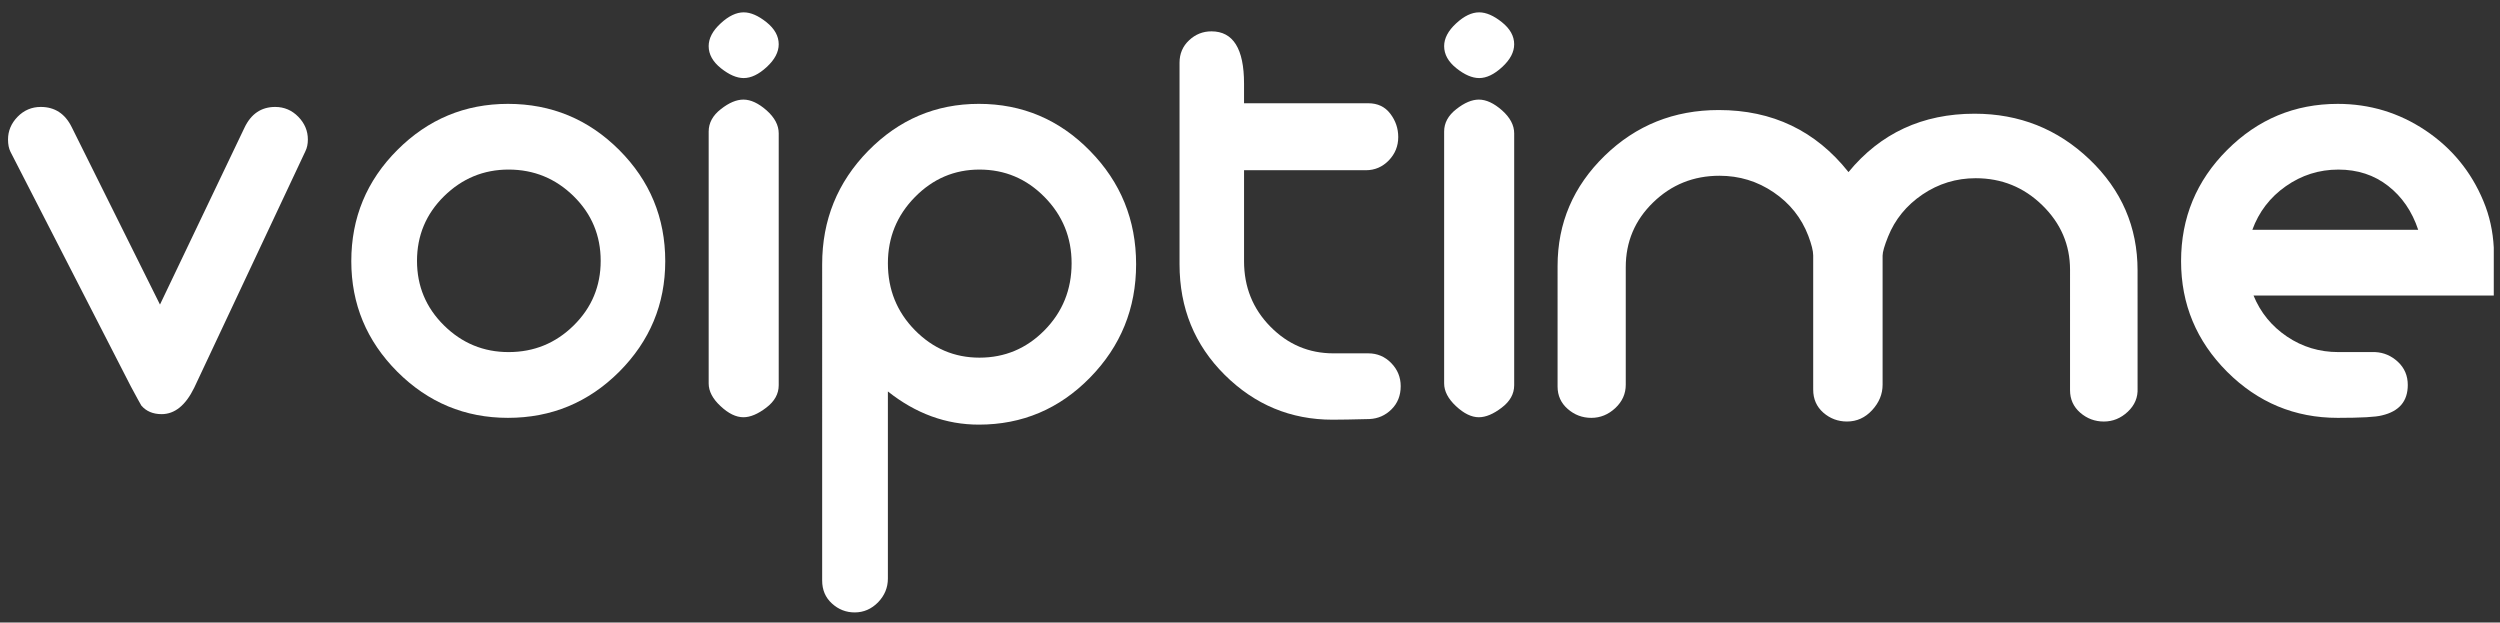 <?xml version="1.0" encoding="utf-8"?>
<!-- Generator: Adobe Illustrator 14.0.0, SVG Export Plug-In . SVG Version: 6.00 Build 43363)  -->
<!DOCTYPE svg PUBLIC "-//W3C//DTD SVG 1.1//EN" "http://www.w3.org/Graphics/SVG/1.1/DTD/svg11.dtd">
<svg version="1.1" id="Layer_1" xmlns="http://www.w3.org/2000/svg" xmlns:xlink="http://www.w3.org/1999/xlink" x="0px" y="0px"
	 width="252px" height="62.75px" viewBox="0 0 252 62.75" enable-background="new 0 0 252 62.75" xml:space="preserve">
<rect x="0" y="0" width="252" height="62.75" fill="#333333" stroke="none"/>
<g fill="white">
	<g>
		<path d="M31.033,14.063c0,0.457-0.085,0.849-0.249,1.18l-11.21,23.845c-0.866,1.772-1.962,2.657-3.284,2.657
			c-0.864,0-1.548-0.287-2.042-0.862c-0.125-0.209-0.478-0.849-1.052-1.92L1.055,15.299c-0.164-0.327-0.246-0.74-0.246-1.236
			c0-0.867,0.32-1.629,0.962-2.291c0.643-0.658,1.424-0.993,2.336-0.993c1.414,0,2.45,0.679,3.117,2.025l8.902,17.896l8.512-17.817
			c0.66-1.398,1.696-2.104,3.101-2.104c0.912,0,1.688,0.335,2.332,0.993C30.712,12.433,31.033,13.195,31.033,14.063z"/>
		<path d="M67.057,26.327c0,4.333-1.551,8.048-4.643,11.149c-3.1,3.092-6.836,4.643-11.211,4.643c-4.336,0-8.051-1.551-11.149-4.643
			c-3.095-3.101-4.643-6.816-4.643-11.149c0-4.377,1.548-8.114,4.643-11.21c3.099-3.097,6.813-4.647,11.149-4.647
			c4.375,0,8.112,1.551,11.211,4.647C65.506,18.213,67.057,21.95,67.057,26.327z M60.549,26.296c0-2.552-0.904-4.726-2.723-6.516
			c-1.816-1.785-4.002-2.687-6.563-2.687c-2.518,0-4.687,0.902-6.503,2.687c-1.816,1.791-2.726,3.964-2.726,6.516
			c0,2.548,0.91,4.721,2.726,6.511c1.816,1.79,3.985,2.683,6.503,2.683c2.561,0,4.747-0.893,6.563-2.683
			C59.645,31.017,60.549,28.844,60.549,26.296z"/>
		<path d="M78.494,4.463c0,0.784-0.401,1.55-1.207,2.291c-0.806,0.745-1.581,1.115-2.326,1.115c-0.701,0-1.463-0.332-2.291-0.989
			c-0.823-0.658-1.237-1.403-1.237-2.23c0-0.784,0.401-1.551,1.207-2.291c0.806-0.749,1.585-1.115,2.321-1.115
			c0.706,0,1.468,0.331,2.295,0.989C78.08,2.895,78.494,3.636,78.494,4.463z M78.494,38.84c0,0.862-0.418,1.62-1.259,2.255
			c-0.84,0.641-1.606,0.963-2.299,0.963c-0.741,0-1.507-0.371-2.304-1.12c-0.802-0.74-1.198-1.507-1.198-2.291V13.257
			c0-0.863,0.41-1.621,1.229-2.256c0.819-0.645,1.572-0.962,2.273-0.962c0.732,0,1.511,0.361,2.33,1.08
			c0.819,0.728,1.229,1.498,1.229,2.326V38.84z"/>
		<path d="M114.52,26.636c0,4.46-1.55,8.266-4.647,11.429c-3.092,3.157-6.833,4.738-11.206,4.738c-3.306,0-6.358-1.115-9.168-3.345
			v18.868c0,0.905-0.331,1.703-0.989,2.387c-0.666,0.675-1.45,1.019-2.356,1.019c-0.867,0-1.633-0.296-2.291-0.897
			c-0.662-0.601-0.989-1.372-0.989-2.326V26.636c0-4.459,1.546-8.271,4.638-11.428c3.101-3.158,6.816-4.739,11.154-4.739
			c4.373,0,8.114,1.581,11.206,4.739C112.97,18.365,114.52,22.176,114.52,26.636z M108.018,26.54c0-2.609-0.91-4.83-2.726-6.676
			c-1.816-1.847-4.002-2.771-6.563-2.771c-2.521,0-4.687,0.923-6.503,2.771c-1.815,1.847-2.726,4.067-2.726,6.676
			c0,2.657,0.911,4.899,2.726,6.747c1.816,1.842,3.981,2.765,6.503,2.765c2.561,0,4.747-0.923,6.563-2.765
			C107.107,31.439,108.018,29.197,108.018,26.54z"/>
		<path d="M141.191,38.926c0,0.945-0.309,1.72-0.927,2.335c-0.619,0.614-1.363,0.94-2.23,0.979
			c-1.694,0.043-2.931,0.065-3.715,0.065c-4.212,0-7.835-1.507-10.871-4.521s-4.551-6.733-4.551-11.15V6.323
			c0-0.906,0.322-1.664,0.962-2.261c0.636-0.601,1.389-0.902,2.256-0.902c2.187,0,3.284,1.755,3.284,5.266c0,0.371,0,1.032,0,1.982
			h12.521c0.95,0,1.69,0.353,2.222,1.054c0.535,0.701,0.801,1.485,0.801,2.352c0,0.911-0.317,1.694-0.953,2.356
			c-0.641,0.658-1.407,0.989-2.313,0.989H125.4v9.168c0,2.6,0.884,4.799,2.652,6.594c1.768,1.799,3.889,2.696,6.354,2.696
			c0.287,0,0.884,0,1.79,0c0.736,0,1.315,0,1.725,0c0.906,0,1.682,0.327,2.317,0.98C140.874,37.25,141.191,38.029,141.191,38.926z"
			/>
		<path d="M152.629,4.463c0,0.784-0.4,1.55-1.206,2.291c-0.806,0.745-1.581,1.115-2.321,1.115c-0.706,0-1.473-0.332-2.296-0.989
			c-0.827-0.658-1.236-1.403-1.236-2.23c0-0.784,0.404-1.551,1.206-2.291c0.806-0.749,1.581-1.115,2.326-1.115
			c0.696,0,1.463,0.331,2.286,0.989C152.216,2.895,152.629,3.636,152.629,4.463z M152.629,38.84c0,0.862-0.418,1.62-1.259,2.255
			c-0.836,0.641-1.607,0.963-2.304,0.963c-0.736,0-1.503-0.371-2.304-1.12c-0.793-0.74-1.193-1.507-1.193-2.291V13.257
			c0-0.863,0.409-1.621,1.229-2.256c0.818-0.645,1.576-0.962,2.269-0.962c0.74,0,1.516,0.361,2.334,1.08
			c0.818,0.728,1.229,1.498,1.229,2.326V38.84z"/>
		<path d="M215.468,39.145c0.042,0.91-0.283,1.694-0.985,2.356c-0.705,0.662-1.511,0.989-2.416,0.989
			c-0.907,0-1.703-0.301-2.388-0.897c-0.68-0.596-1.019-1.354-1.019-2.26V27.193c0-2.518-0.933-4.686-2.793-6.502
			c-1.859-1.816-4.098-2.727-6.715-2.727c-1.965,0-3.75,0.549-5.37,1.642c-1.612,1.097-2.766,2.509-3.462,4.242
			c-0.366,0.911-0.554,1.547-0.554,1.921c0,1.612,0,3.78,0,6.502c0,3.219,0,5.392,0,6.503c0,0.949-0.349,1.803-1.055,2.569
			c-0.701,0.762-1.546,1.146-2.534,1.146c-0.911,0-1.707-0.301-2.387-0.893c-0.68-0.601-1.02-1.372-1.02-2.321V27.233
			c0-0.166,0-0.414,0-0.745c0-0.327,0-0.575,0-0.741c0-0.453-0.165-1.11-0.492-1.977c-0.691-1.813-1.859-3.275-3.496-4.386
			c-1.634-1.111-3.455-1.668-5.458-1.668c-2.613,0-4.843,0.897-6.685,2.688c-1.844,1.79-2.762,3.967-2.762,6.52
			c0-0.043,0,3.911,0,11.859c0,0.906-0.349,1.69-1.05,2.348c-0.706,0.658-1.512,0.989-2.417,0.989c-0.906,0-1.703-0.301-2.383-0.897
			c-0.684-0.597-1.023-1.35-1.023-2.26V26.819c0-4.333,1.581-8.036,4.743-11.115c3.162-3.075,6.994-4.612,11.502-4.612
			c5.413,0,9.773,2.085,13.079,6.254c3.224-3.92,7.461-5.884,12.709-5.884c4.508,0,8.371,1.537,11.594,4.612
			c3.223,3.079,4.835,6.807,4.835,11.18C215.468,27.215,215.468,31.174,215.468,39.145z"/>
		<path d="M251.372,29.793h-24.216c0.706,1.717,1.83,3.093,3.38,4.138c1.546,1.041,3.271,1.559,5.171,1.559c0.247,0,0.866,0,1.858,0
			c0.779,0,1.402,0,1.856,0c0.866,0.043,1.628,0.37,2.29,0.984c0.658,0.615,0.993,1.389,0.993,2.331
			c0,1.638-0.866,2.661-2.604,3.066c-0.613,0.166-2.104,0.249-4.456,0.249c-4.337,0-8.052-1.551-11.149-4.643
			c-3.097-3.101-4.643-6.816-4.643-11.149c0-4.377,1.546-8.114,4.643-11.21c3.098-3.097,6.813-4.647,11.149-4.647
			c3.219,0,6.163,0.889,8.829,2.666c2.656,1.777,4.612,4.15,5.849,7.121c0.623,1.485,0.967,3.058,1.05,4.708
			C251.372,26.575,251.372,28.182,251.372,29.793z M243.755,23.165c-0.618-1.856-1.63-3.333-3.032-4.425
			c-1.402-1.097-3.079-1.646-5.016-1.646c-1.943,0-3.707,0.562-5.297,1.677s-2.713,2.583-3.375,4.395H243.755z"/>
	</g>
</g>
</svg>
